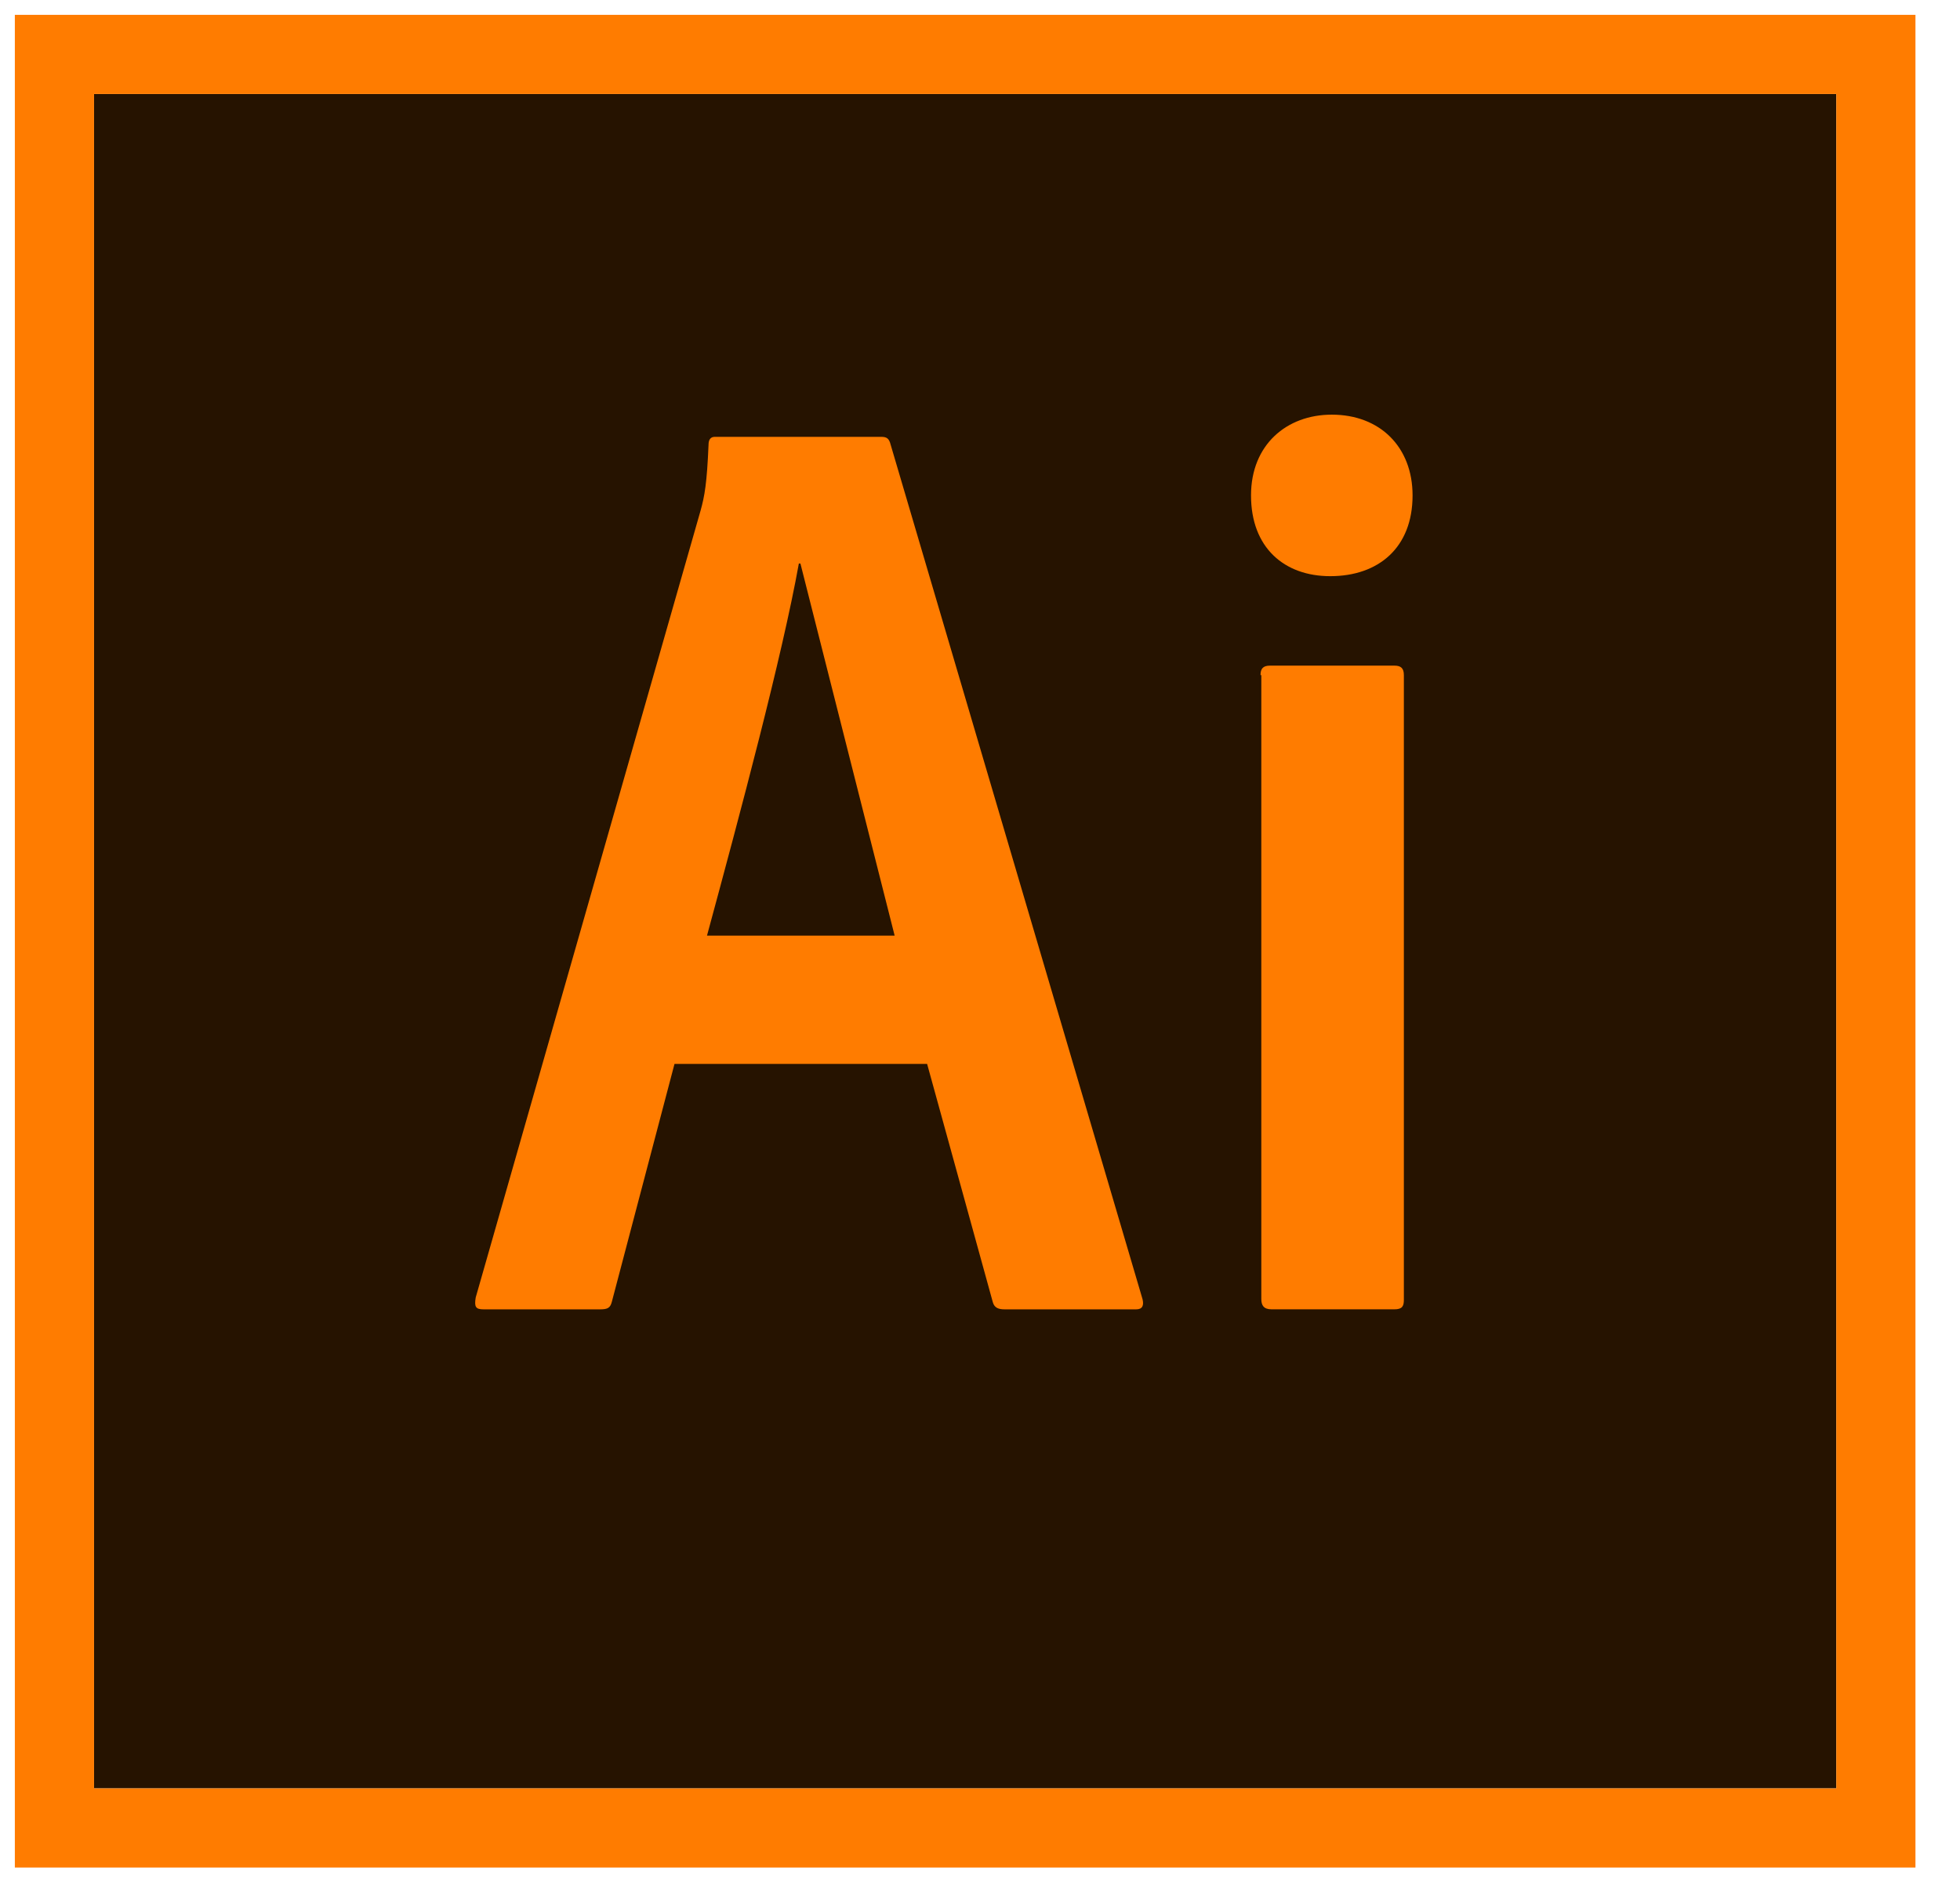 <svg xmlns="http://www.w3.org/2000/svg" xmlns:xlink="http://www.w3.org/1999/xlink" viewBox="0 0 66 64" fill="#fff" fill-rule="evenodd" stroke="#000" stroke-linecap="round" stroke-linejoin="round"><use xlink:href="#A" x=".5" y=".5"/><symbol id="A" overflow="visible"><g stroke="none" fill-rule="nonzero"><path d="M2.667 2.667h58.667v57.067H2.667z" fill="#261300"/><path d="M0 0v62.4h64V0zm2.667 2.667h58.667v57.067H2.667zm19.546 32.666l-2.107 8c-.053.213-.133.267-.4.267h-3.92c-.267 0-.32-.08-.267-.4l7.573-26.507c.133-.48.213-.907.267-2.213 0-.187.08-.267.213-.267h5.6c.187 0 .267.053.32.267l8.48 28.773c.053.213 0 .347-.213.347h-4.427c-.213 0-.347-.053-.4-.24l-2.213-8.027zm7.413-4.32L26.453 18.48H26.4c-.56 3.12-1.973 8.4-3.093 12.533zm12-14.827c0-1.707 1.2-2.72 2.72-2.72 1.627 0 2.72 1.093 2.72 2.72 0 1.76-1.147 2.72-2.773 2.72-1.547 0-2.667-.96-2.667-2.72zm.32 6.053c0-.213.08-.32.32-.32h4.187c.213 0 .32.08.32.32v21.04c0 .213-.053.32-.32.32H42.32c-.267 0-.347-.133-.347-.347V22.24z" fill="#ff7c00"/></g></symbol></svg>